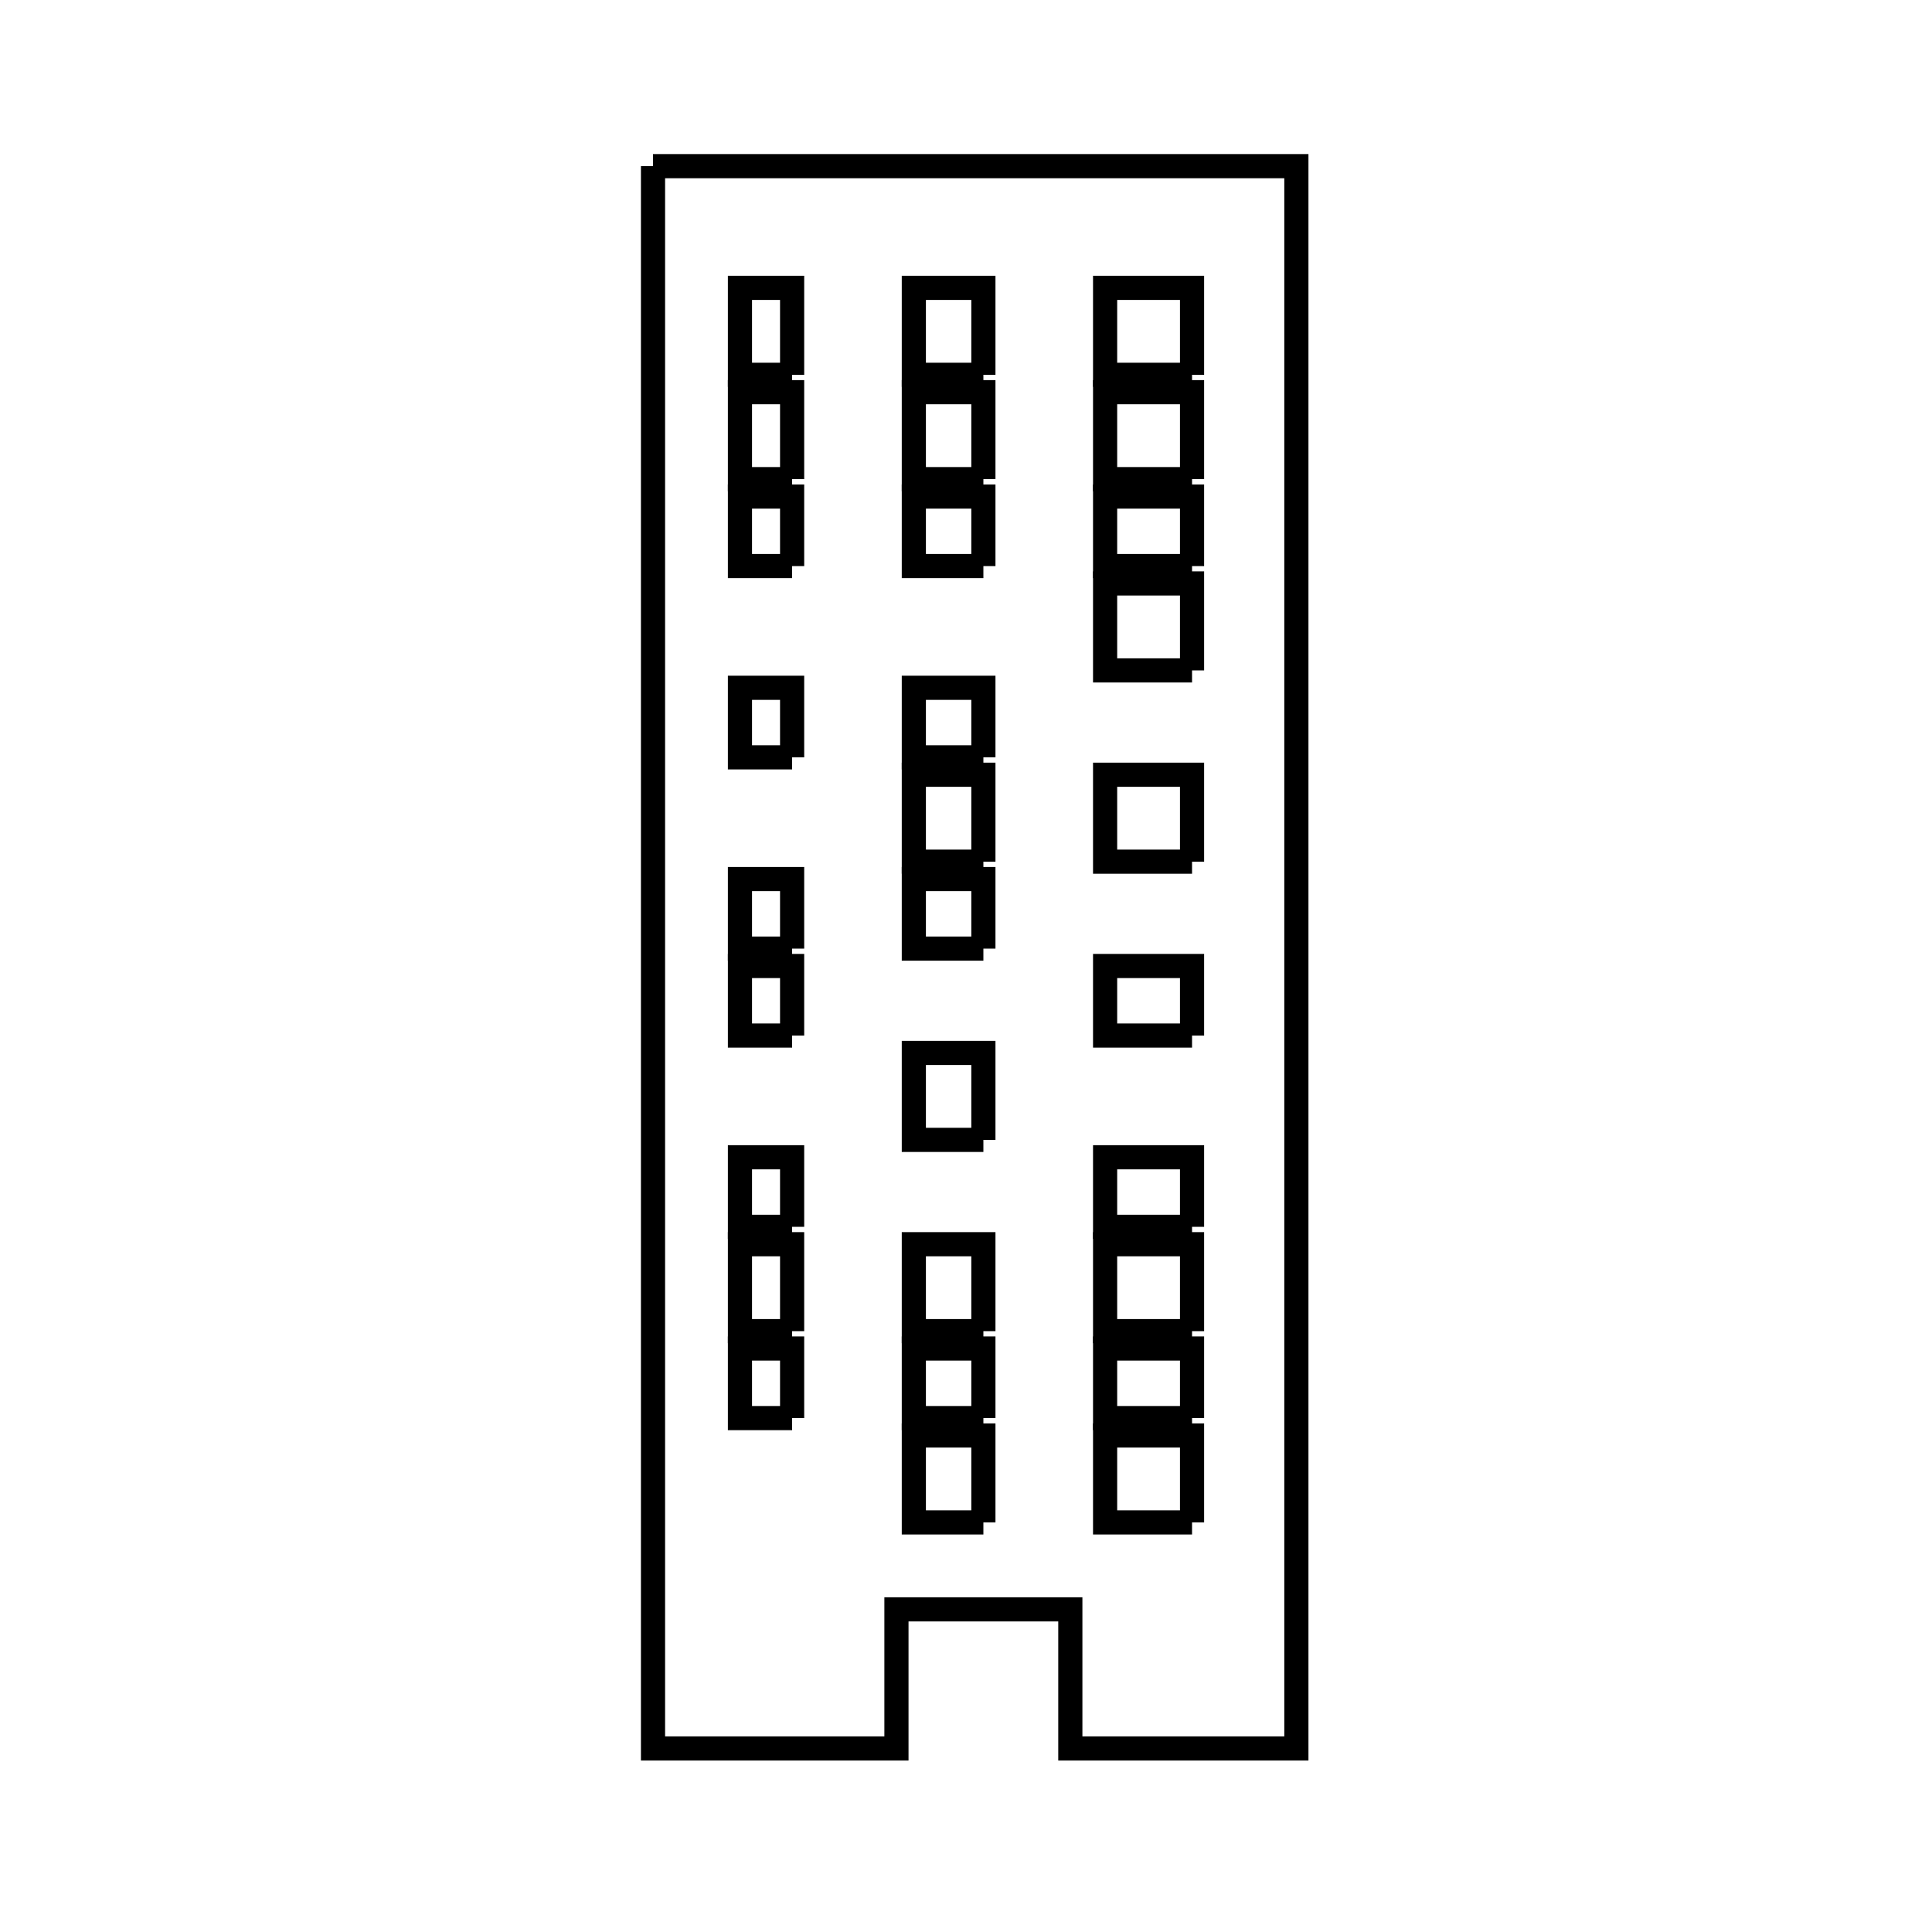 <svg xmlns="http://www.w3.org/2000/svg" viewBox="0.0 0.0 24.0 24.0" height="200px" width="200px"><path fill="none" stroke="black" stroke-width=".3" stroke-opacity="1.0"  filling="0" d="M8.112 2.064 L12.108 2.064 L16.104 2.064 L16.104 8.616 L16.104 15.168 L16.104 21.72 L13.296 21.72 L13.296 19.992 L11.136 19.992 L11.136 21.72 L8.112 21.72 L8.112 15.168 L8.112 8.616 L8.112 2.064"></path>
<path fill="none" stroke="black" stroke-width=".3" stroke-opacity="1.0"  filling="0" d="M9.84 4.656 L9.192 4.656 L9.192 3.576 L9.84 3.576 L9.84 4.656"></path>
<path fill="none" stroke="black" stroke-width=".3" stroke-opacity="1.0"  filling="0" d="M12.216 4.656 L11.352 4.656 L11.352 3.576 L12.216 3.576 L12.216 4.656"></path>
<path fill="none" stroke="black" stroke-width=".3" stroke-opacity="1.0"  filling="0" d="M14.808 4.656 L13.728 4.656 L13.728 3.576 L14.808 3.576 L14.808 4.656"></path>
<path fill="none" stroke="black" stroke-width=".3" stroke-opacity="1.0"  filling="0" d="M9.84 5.952 L9.192 5.952 L9.192 4.872 L9.84 4.872 L9.84 5.952"></path>
<path fill="none" stroke="black" stroke-width=".3" stroke-opacity="1.0"  filling="0" d="M12.216 5.952 L11.352 5.952 L11.352 4.872 L12.216 4.872 L12.216 5.952"></path>
<path fill="none" stroke="black" stroke-width=".3" stroke-opacity="1.0"  filling="0" d="M14.808 5.952 L13.728 5.952 L13.728 4.872 L14.808 4.872 L14.808 5.952"></path>
<path fill="none" stroke="black" stroke-width=".3" stroke-opacity="1.0"  filling="0" d="M9.84 7.032 L9.192 7.032 L9.192 6.168 L9.84 6.168 L9.84 7.032"></path>
<path fill="none" stroke="black" stroke-width=".3" stroke-opacity="1.0"  filling="0" d="M12.216 7.032 L11.352 7.032 L11.352 6.168 L12.216 6.168 L12.216 7.032"></path>
<path fill="none" stroke="black" stroke-width=".3" stroke-opacity="1.0"  filling="0" d="M14.808 7.032 L13.728 7.032 L13.728 6.168 L14.808 6.168 L14.808 7.032"></path>
<path fill="none" stroke="black" stroke-width=".3" stroke-opacity="1.0"  filling="0" d="M14.808 8.328 L13.728 8.328 L13.728 7.248 L14.808 7.248 L14.808 8.328"></path>
<path fill="none" stroke="black" stroke-width=".3" stroke-opacity="1.0"  filling="0" d="M9.84 9.408 L9.192 9.408 L9.192 8.544 L9.84 8.544 L9.84 9.408"></path>
<path fill="none" stroke="black" stroke-width=".3" stroke-opacity="1.0"  filling="0" d="M12.216 9.408 L11.352 9.408 L11.352 8.544 L12.216 8.544 L12.216 9.408"></path>
<path fill="none" stroke="black" stroke-width=".3" stroke-opacity="1.0"  filling="0" d="M12.216 10.704 L11.352 10.704 L11.352 9.624 L12.216 9.624 L12.216 10.704"></path>
<path fill="none" stroke="black" stroke-width=".3" stroke-opacity="1.0"  filling="0" d="M14.808 10.704 L13.728 10.704 L13.728 9.624 L14.808 9.624 L14.808 10.704"></path>
<path fill="none" stroke="black" stroke-width=".3" stroke-opacity="1.0"  filling="0" d="M9.84 11.784 L9.192 11.784 L9.192 10.92 L9.84 10.92 L9.84 11.784"></path>
<path fill="none" stroke="black" stroke-width=".3" stroke-opacity="1.0"  filling="0" d="M12.216 11.784 L11.352 11.784 L11.352 10.92 L12.216 10.92 L12.216 11.784"></path>
<path fill="none" stroke="black" stroke-width=".3" stroke-opacity="1.0"  filling="0" d="M9.84 12.864 L9.192 12.864 L9.192 12.0 L9.84 12.0 L9.84 12.864"></path>
<path fill="none" stroke="black" stroke-width=".3" stroke-opacity="1.0"  filling="0" d="M14.808 12.864 L13.728 12.864 L13.728 12.0 L14.808 12.0 L14.808 12.864"></path>
<path fill="none" stroke="black" stroke-width=".3" stroke-opacity="1.0"  filling="0" d="M12.216 14.16 L11.352 14.16 L11.352 13.08 L12.216 13.08 L12.216 14.16"></path>
<path fill="none" stroke="black" stroke-width=".3" stroke-opacity="1.0"  filling="0" d="M9.84 15.24 L9.192 15.24 L9.192 14.376 L9.84 14.376 L9.84 15.24"></path>
<path fill="none" stroke="black" stroke-width=".3" stroke-opacity="1.0"  filling="0" d="M14.808 15.24 L13.728 15.24 L13.728 14.376 L14.808 14.376 L14.808 15.24"></path>
<path fill="none" stroke="black" stroke-width=".3" stroke-opacity="1.0"  filling="0" d="M9.84 16.536 L9.192 16.536 L9.192 15.456 L9.84 15.456 L9.84 16.536"></path>
<path fill="none" stroke="black" stroke-width=".3" stroke-opacity="1.0"  filling="0" d="M12.216 16.536 L11.352 16.536 L11.352 15.456 L12.216 15.456 L12.216 16.536"></path>
<path fill="none" stroke="black" stroke-width=".3" stroke-opacity="1.0"  filling="0" d="M14.808 16.536 L13.728 16.536 L13.728 15.456 L14.808 15.456 L14.808 16.536"></path>
<path fill="none" stroke="black" stroke-width=".3" stroke-opacity="1.0"  filling="0" d="M9.84 17.616 L9.192 17.616 L9.192 16.752 L9.84 16.752 L9.84 17.616"></path>
<path fill="none" stroke="black" stroke-width=".3" stroke-opacity="1.0"  filling="0" d="M12.216 17.616 L11.352 17.616 L11.352 16.752 L12.216 16.752 L12.216 17.616"></path>
<path fill="none" stroke="black" stroke-width=".3" stroke-opacity="1.0"  filling="0" d="M14.808 17.616 L13.728 17.616 L13.728 16.752 L14.808 16.752 L14.808 17.616"></path>
<path fill="none" stroke="black" stroke-width=".3" stroke-opacity="1.0"  filling="0" d="M12.216 18.912 L11.352 18.912 L11.352 17.832 L12.216 17.832 L12.216 18.912"></path>
<path fill="none" stroke="black" stroke-width=".3" stroke-opacity="1.0"  filling="0" d="M14.808 18.912 L13.728 18.912 L13.728 17.832 L14.808 17.832 L14.808 18.912"></path></svg>
